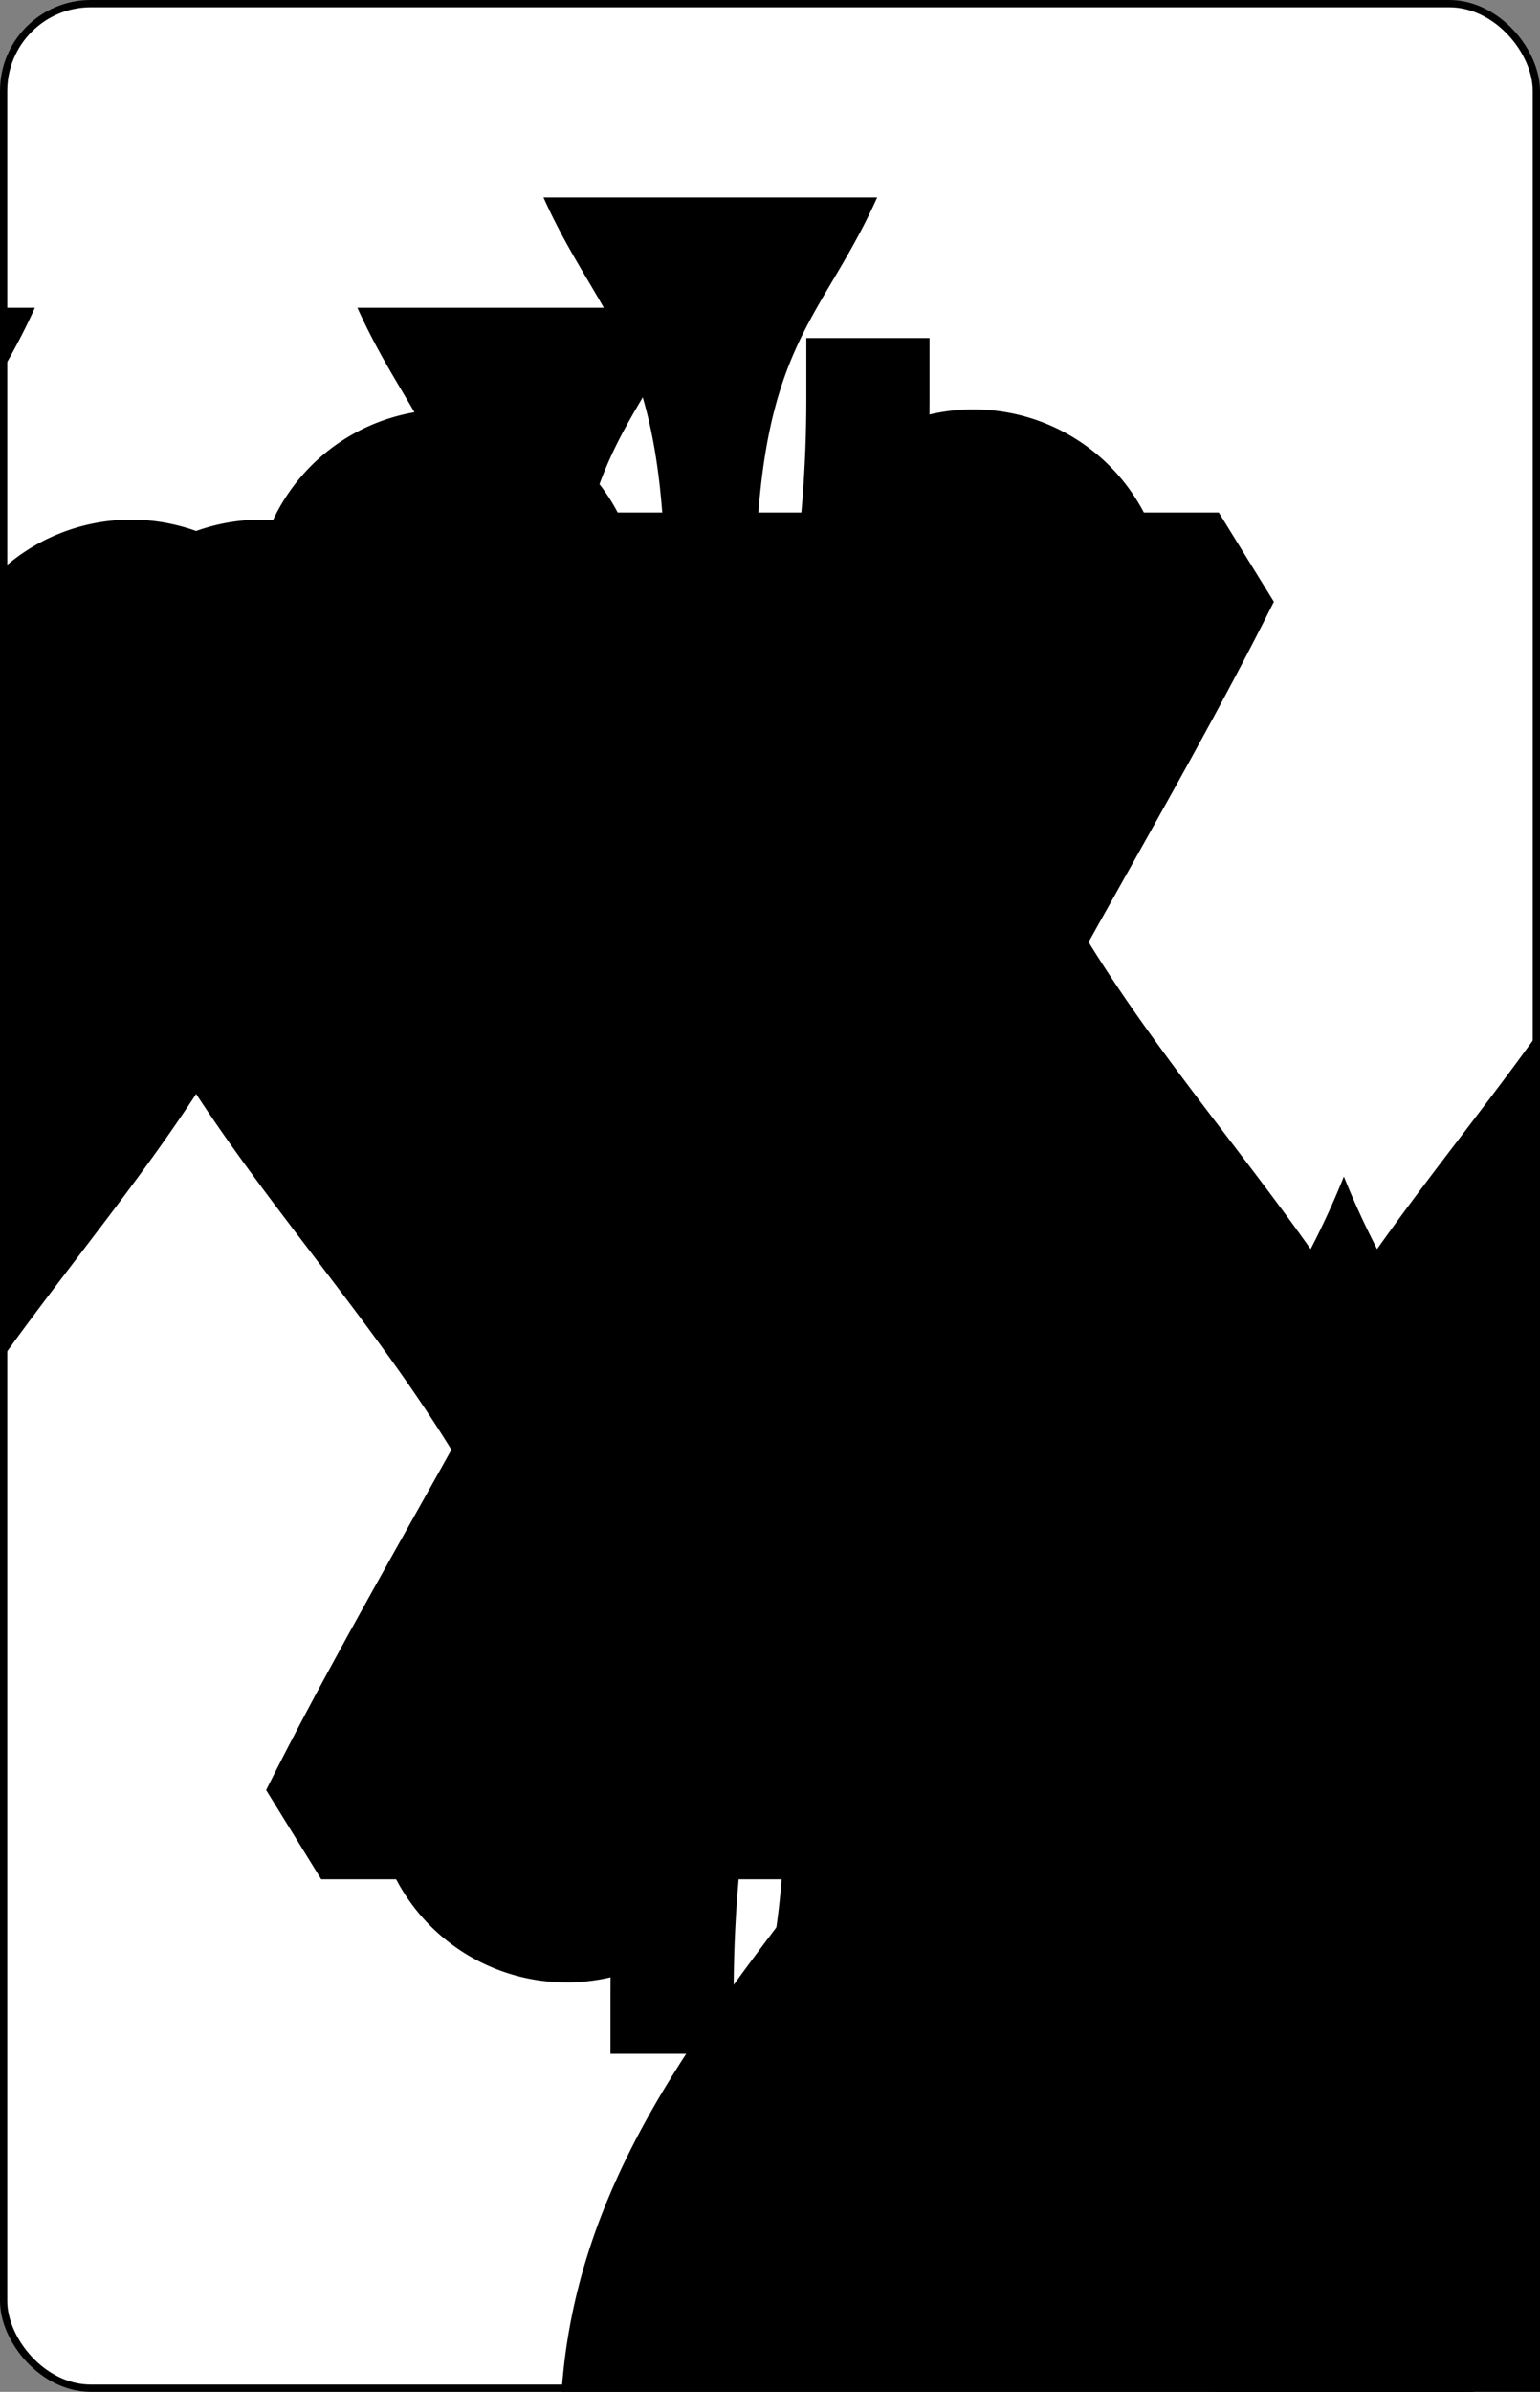 <?xml version="1.0" encoding="UTF-8" standalone="no"?>
<svg xmlns="http://www.w3.org/2000/svg" xmlns:xlink="http://www.w3.org/1999/xlink" class="card" face="7S" width="154.65px" preserveAspectRatio="none" viewBox="-106 -164.5 212 329" height="240px"><rect x="-106" y="-164.5" width="212" height="329" fill="#808080" stroke="none"/><symbol id="SS7" viewBox="-600 -600 1200 1200" preserveAspectRatio="xMinYMid"><path d="M0 -500C100 -250 355 -100 355 185A150 150 0 0 1 55 185A10 10 0 0 0 35 185C35 385 85 400 130 500L-130 500C-85 400 -35 385 -35 185A10 10 0 0 0 -55 185A150 150 0 0 1 -355 185C-355 -100 -100 -250 0 -500Z" fill="black"></path></symbol><symbol id="VS7" viewBox="-500 -500 1000 1000" preserveAspectRatio="xMinYMid"><path d="M-265 -320L-265 -460L265 -460C135 -200 -90 100 -90 460" stroke="black" stroke-width="80" stroke-linecap="square" stroke-miterlimit="1.5" fill="none"></path></symbol><rect width="211" height="328" x="-105.5" y="-164" rx="12" ry="12" fill="white" stroke="black"></rect><use xlink:href="#VS7" height="32" x="-100.4" y="-152.5"></use><use xlink:href="#SS7" height="26.769" x="-97.784" y="-115.5"></use><use xlink:href="#SS7" height="54" x="-72.167" y="-130.667"></use><use xlink:href="#SS7" height="54" x="18.167" y="-130.667"></use><use xlink:href="#SS7" height="54" x="-72.167" y="-27"></use><use xlink:href="#SS7" height="54" x="18.167" y="-27"></use><use xlink:href="#SS7" height="54" x="-27" y="-78.833"></use><g transform="rotate(180)"><use xlink:href="#VS7" height="32" x="-100.4" y="-152.5"></use><use xlink:href="#SS7" height="26.769" x="-97.784" y="-115.5"></use><use xlink:href="#SS7" height="54" x="-72.167" y="-130.667"></use><use xlink:href="#SS7" height="54" x="18.167" y="-130.667"></use></g></svg>